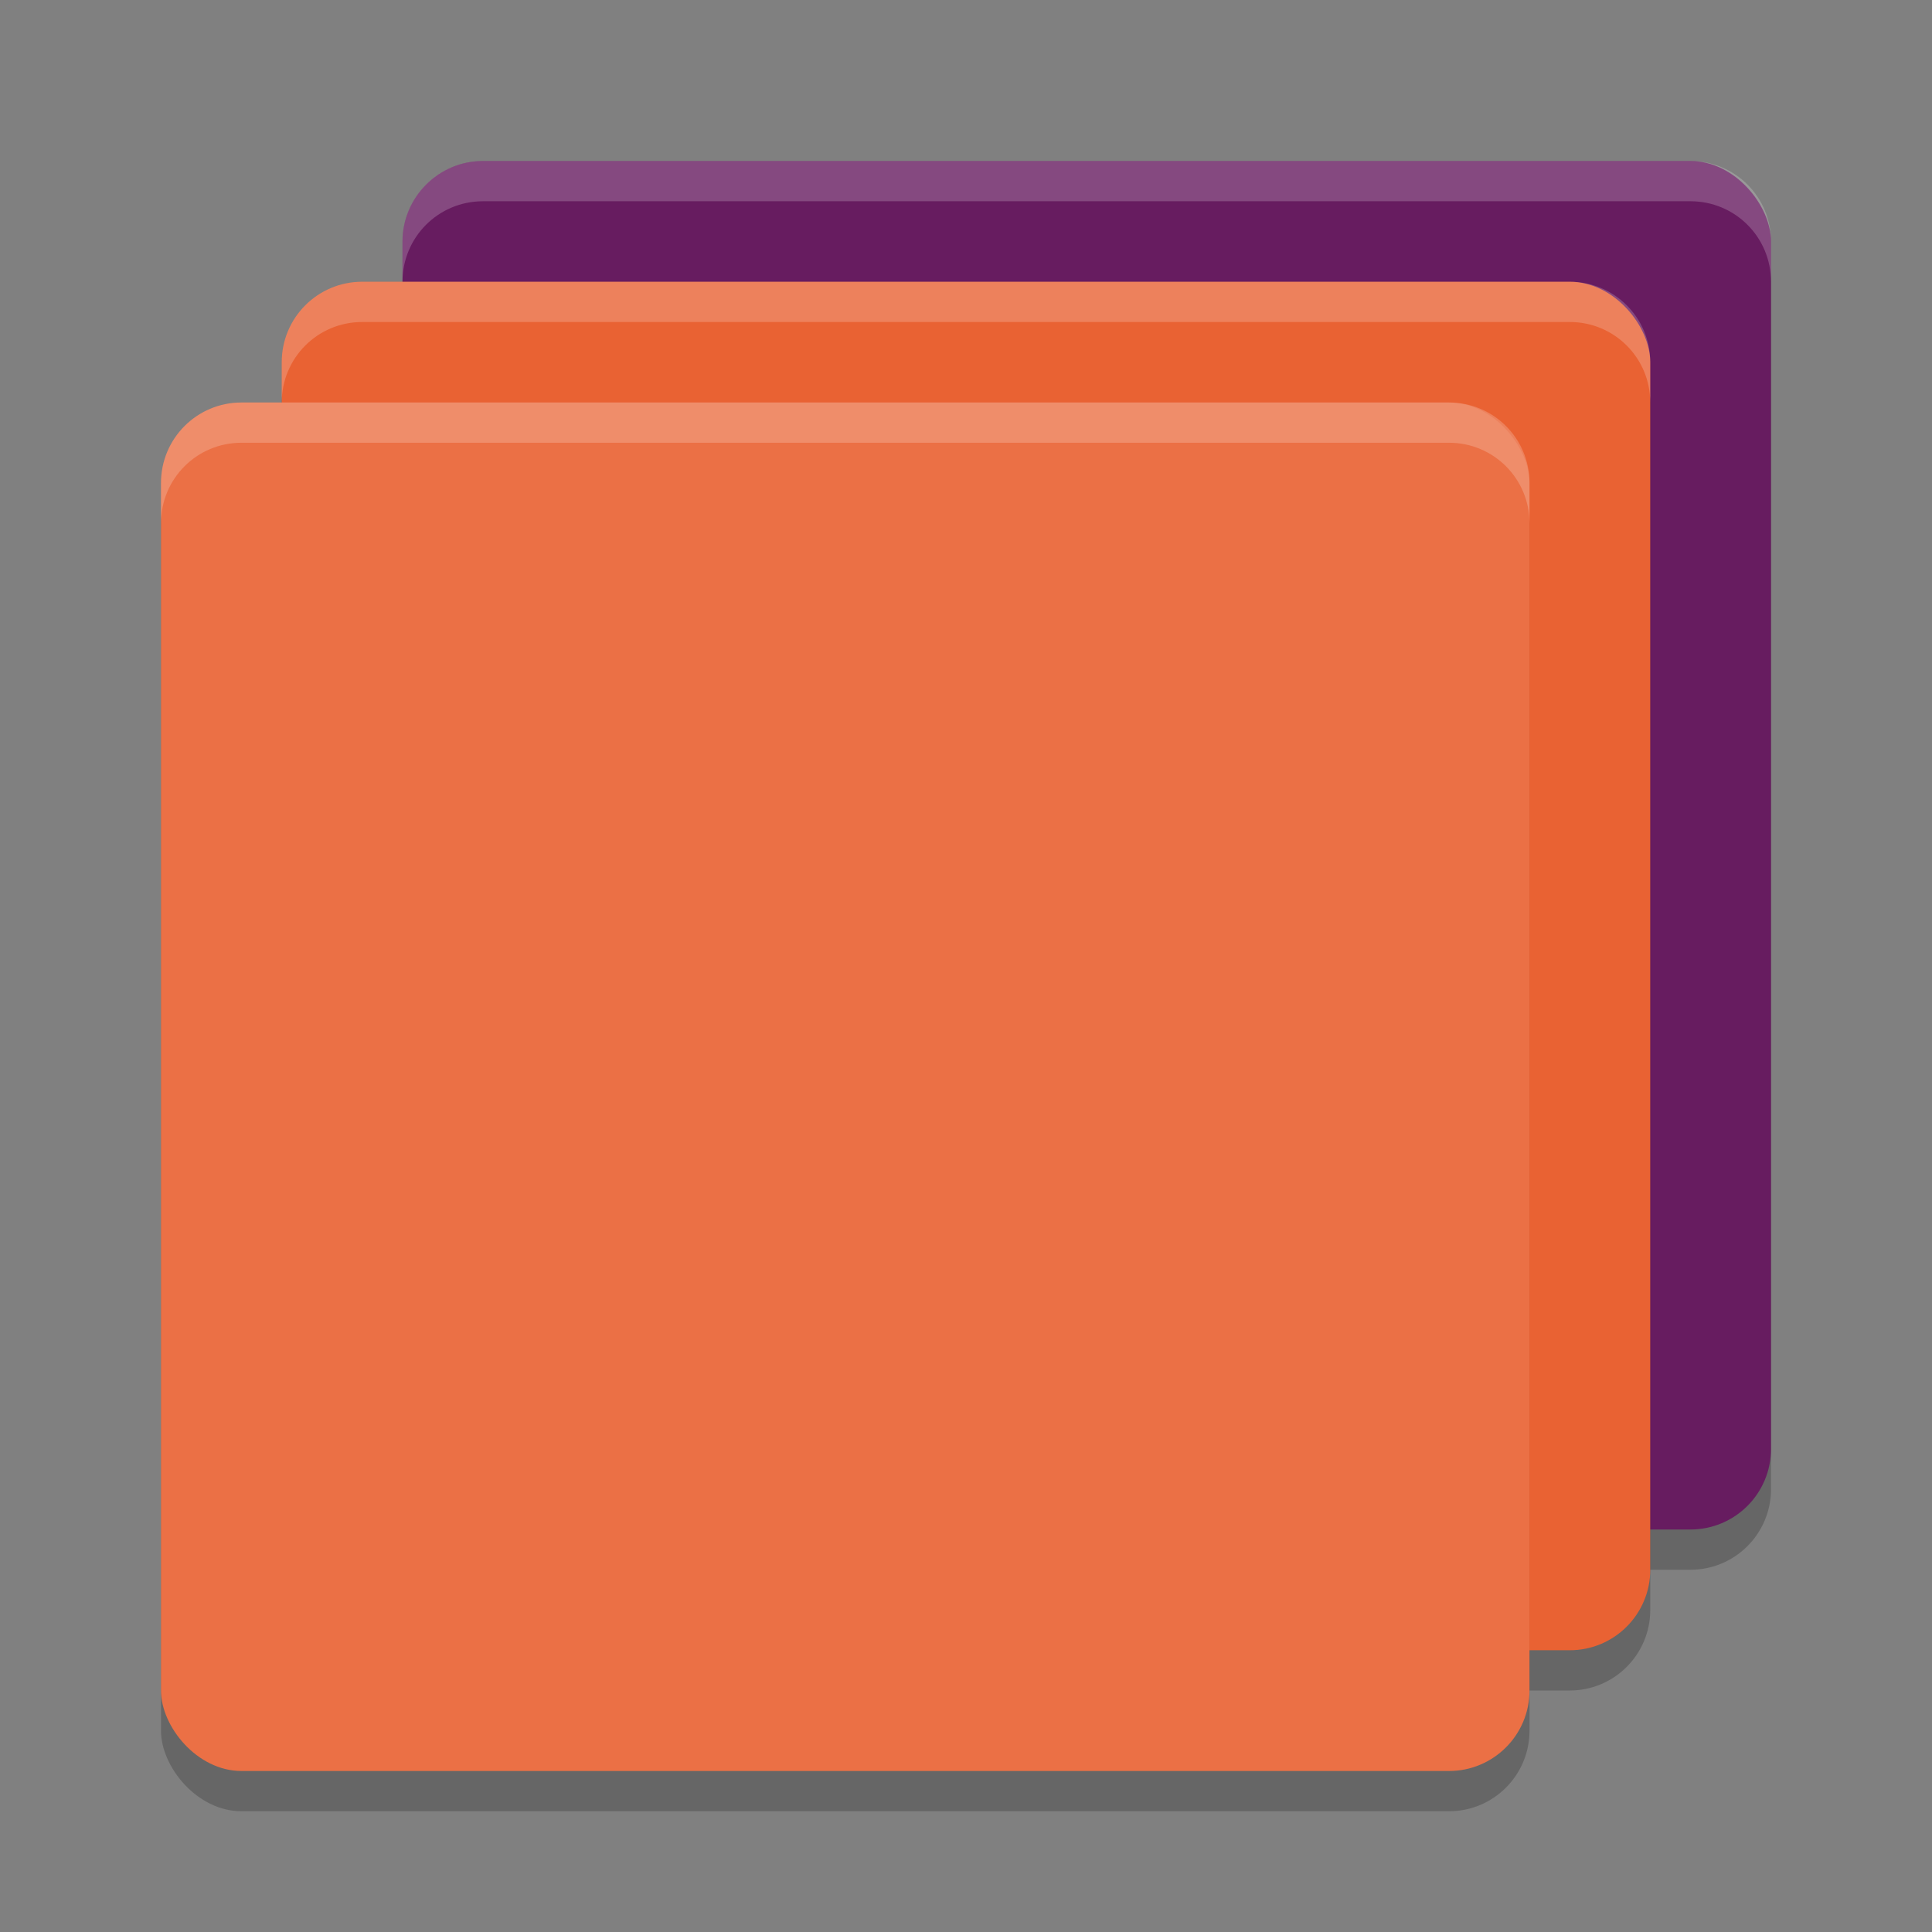 <svg xmlns="http://www.w3.org/2000/svg" width="48" height="48" version="1.1">
 <rect width="100%" height="100%" fill="#808080" stroke="none"/>
 <rect style="opacity:0.2" width="34" height="34" x="10" y="5" rx="2" ry="2"/>
 <rect style="fill:#671c60" width="34" height="34" x="10" y="4" rx="2" ry="2"/>
 <rect style="opacity:0.2" width="34" height="34" x="7" y="8" rx="2" ry="2"/>
 <rect style="fill:#e96233" width="34" height="34" x="7" y="7" rx="2" ry="2"/>
 <rect style="opacity:0.2" width="34" height="34" x="4" y="11" rx="2" ry="2"/>
 <rect style="fill:#eb7045" width="34" height="34" x="4" y="10" rx="2" ry="2"/>
 <path style="opacity:0.2;fill:#ffffff" d="M 12 4 C 10.892 4 10 4.892 10 6 L 10 7 C 10 5.892 10.892 5 12 5 L 42 5 C 43.108 5 44 5.892 44 7 L 44 6 C 44 4.892 43.108 4 42 4 L 12 4 z"/>
 <path style="opacity:0.2;fill:#ffffff" d="M 9 7 C 7.892 7 7 7.892 7 9 L 7 10 C 7 8.892 7.892 8 9 8 L 39 8 C 40.108 8 41 8.892 41 10 L 41 9 C 41 7.892 40.108 7 39 7 L 9 7 z"/>
 <path style="opacity:0.2;fill:#ffffff" d="M 6 10 C 4.892 10 4 10.892 4 12 L 4 13 C 4 11.892 4.892 11 6 11 L 36 11 C 37.108 11 38 11.892 38 13 L 38 12 C 38 10.892 37.108 10 36 10 L 6 10 z"/>
</svg>
